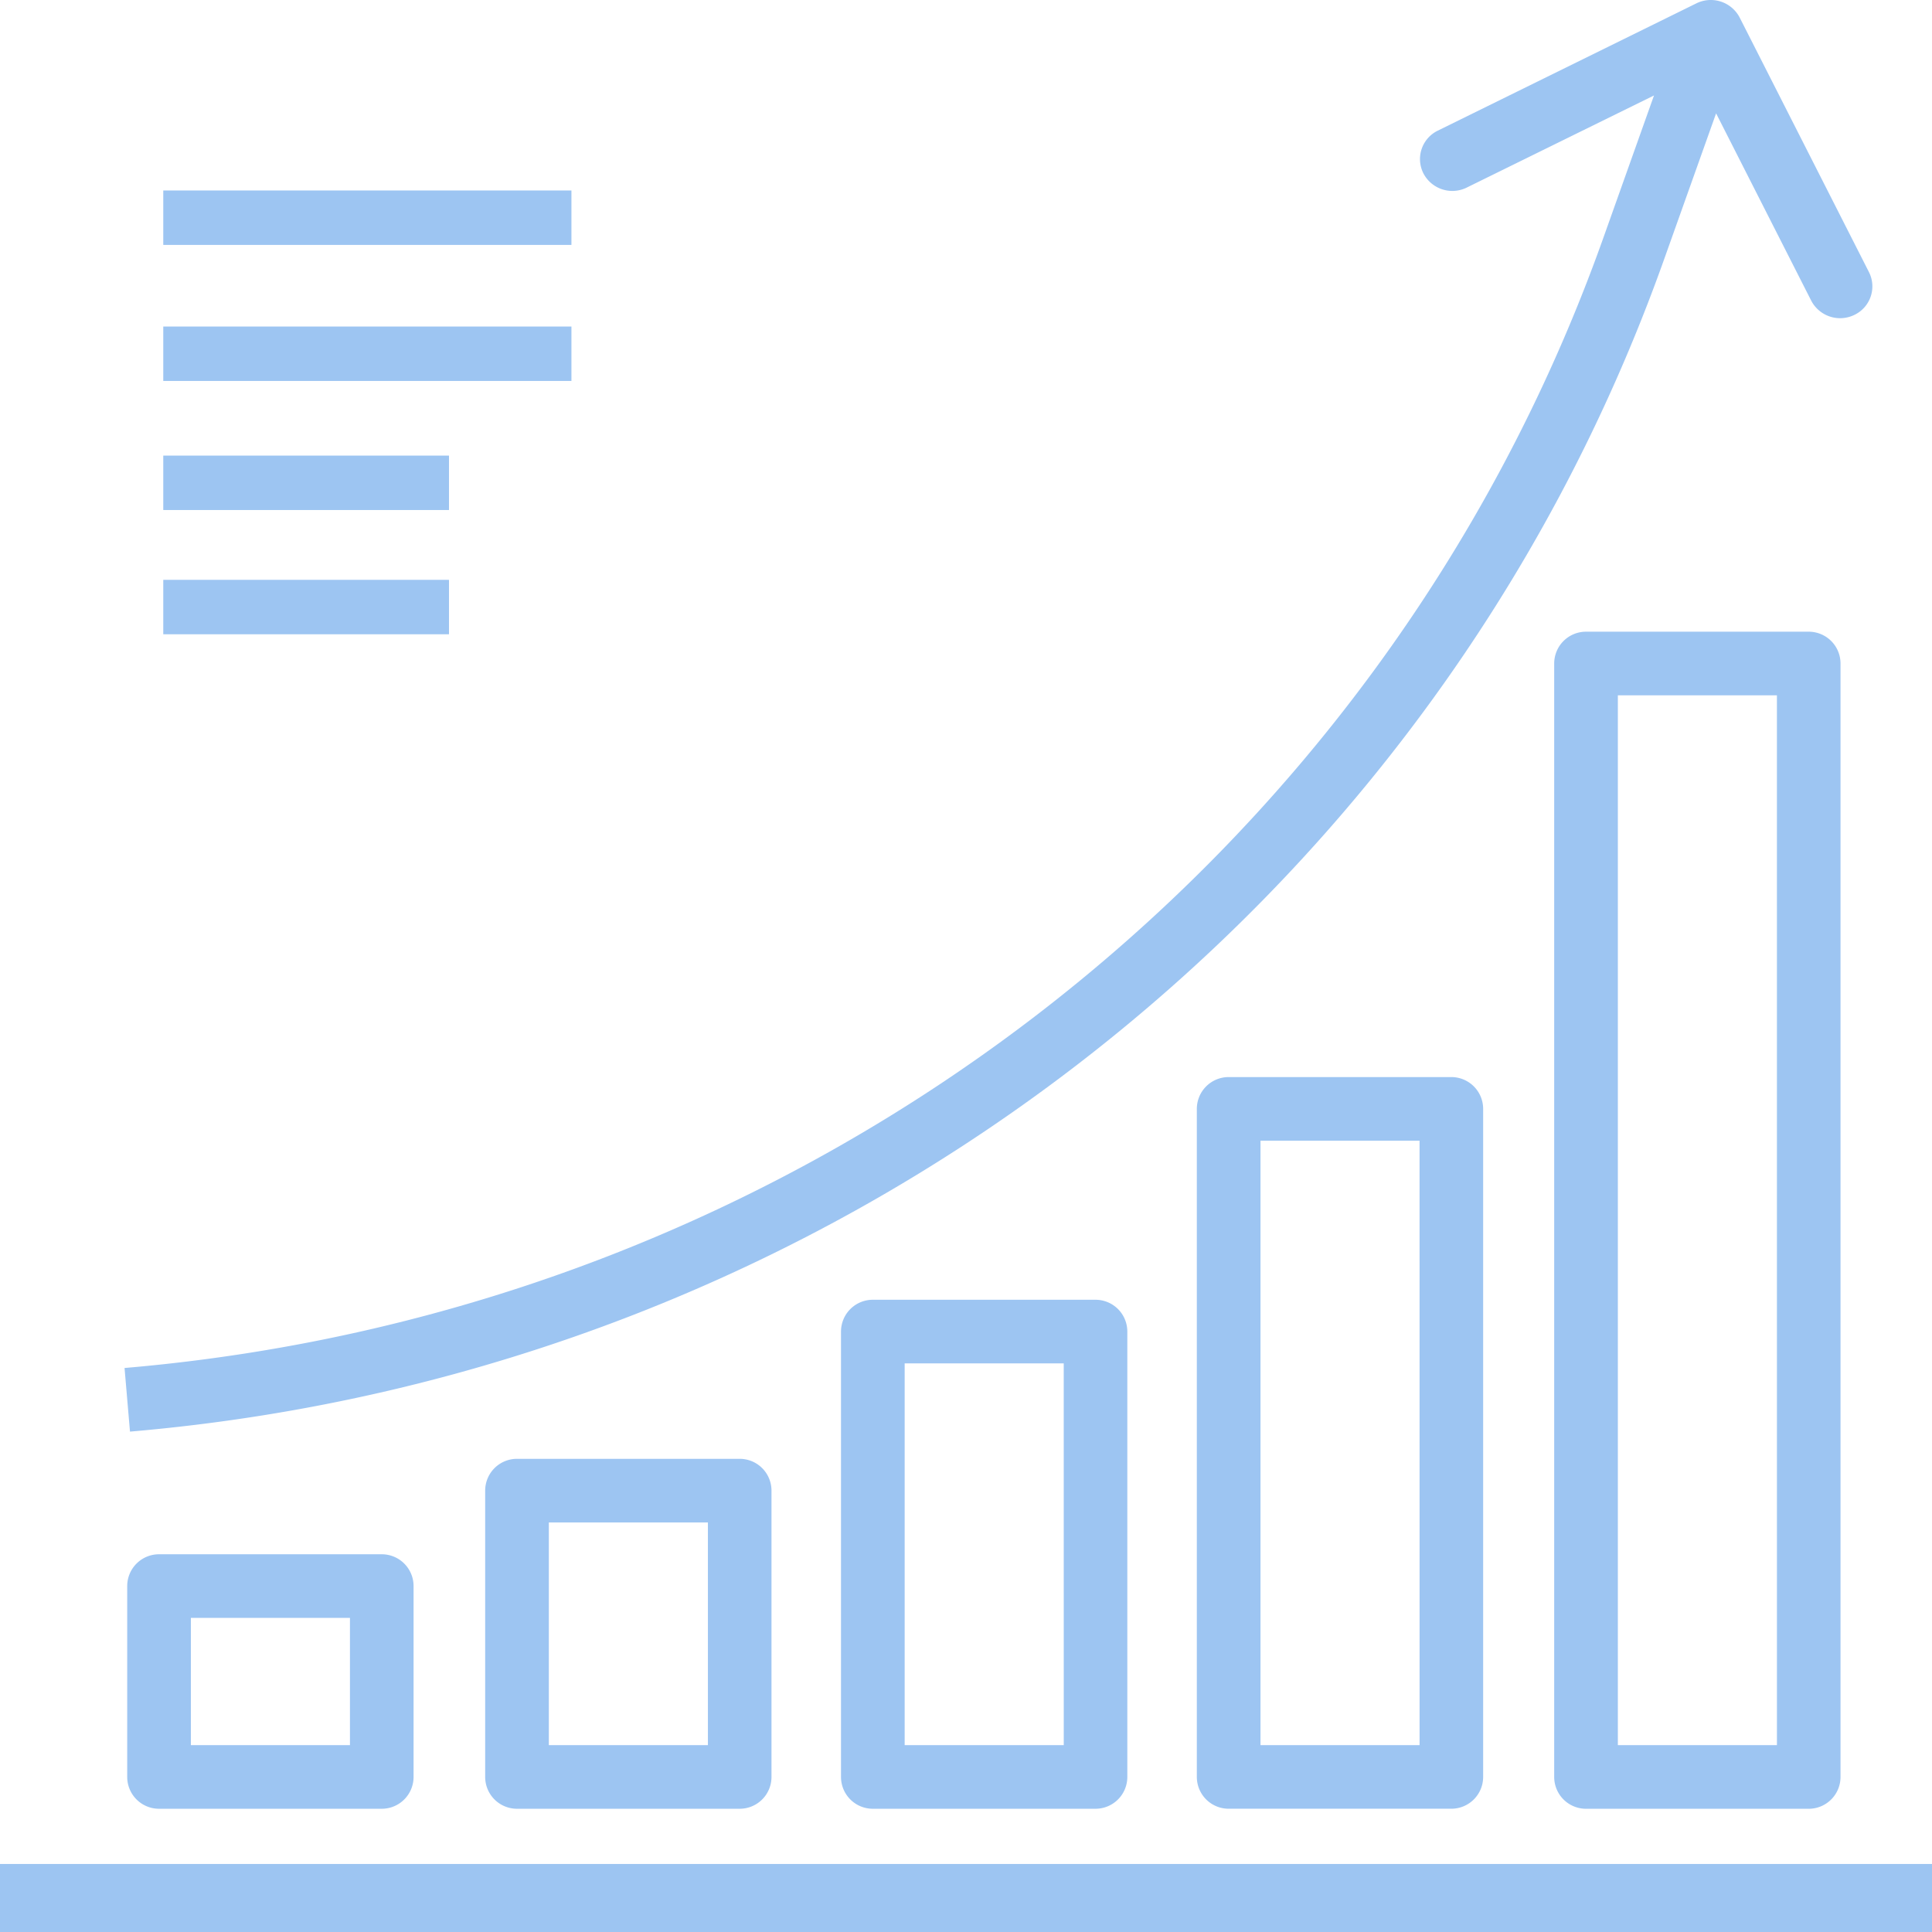 <svg xmlns="http://www.w3.org/2000/svg" width="142" height="142" viewBox="0 0 142 142">
  <g id="growth" transform="translate(-0.003 0.001)">
    <g id="Groupe_2" data-name="Groupe 2" transform="translate(12.003 13.999)">
      <g id="Groupe_1" data-name="Groupe 1" transform="translate(0 0)">
        <rect id="Rectangle_31" data-name="Rectangle 31" width="30" height="4" fill="#9dc5f2"/>
      </g>
    </g>
    <g id="Groupe_4" data-name="Groupe 4" transform="translate(12.003 23.999)">
      <g id="Groupe_3" data-name="Groupe 3" transform="translate(0 0)">
        <rect id="Rectangle_32" data-name="Rectangle 32" width="30" height="4" fill="#9dc5f2"/>
      </g>
    </g>
    <g id="Groupe_6" data-name="Groupe 6" transform="translate(12.003 33.485)">
      <g id="Groupe_5" data-name="Groupe 5" transform="translate(0 0)">
        <rect id="Rectangle_33" data-name="Rectangle 33" width="21" height="4" fill="#9dc5f2"/>
      </g>
    </g>
    <g id="Groupe_8" data-name="Groupe 8" transform="translate(12.003 42.617)">
      <g id="Groupe_7" data-name="Groupe 7" transform="translate(0 0)">
        <rect id="Rectangle_34" data-name="Rectangle 34" width="21" height="4" fill="#9dc5f2"/>
      </g>
    </g>
    <g id="Groupe_10" data-name="Groupe 10" transform="translate(0.003 136.999)">
      <g id="Groupe_9" data-name="Groupe 9" transform="translate(0 0)">
        <rect id="Rectangle_35" data-name="Rectangle 35" width="142" height="5" fill="#9dc5f2"/>
      </g>
    </g>
    <g id="Groupe_12" data-name="Groupe 12" transform="translate(9.157 -0.001)">
      <g id="Groupe_11" data-name="Groupe 11">
        <path id="Tracé_295" data-name="Tracé 295" d="M159.536,20l-9.5-18.706A2.393,2.393,0,0,0,146.85.246h0l-19,9.353a2.323,2.323,0,0,0-1.064,3.138,2.394,2.394,0,0,0,3.188,1.048l13.762-6.769-3.755,10.555C123.471,63.847,80.958,96.312,31.323,100.545l.4,4.676c51.505-4.392,95.618-38.085,112.737-86.107L148.3,8.33l6.988,13.76a2.394,2.394,0,0,0,3.188,1.048A2.322,2.322,0,0,0,159.536,20Z" transform="translate(-31.323 0.001)" fill="#9dc5f2"/>
      </g>
    </g>
    <g id="Groupe_14" data-name="Groupe 14" transform="translate(9.356 114.236)">
      <g id="Groupe_13" data-name="Groupe 13">
        <path id="Tracé_296" data-name="Tracé 296" d="M50.709,384.006H34.341A2.338,2.338,0,0,0,32,386.344v14.029a2.338,2.338,0,0,0,2.338,2.338H50.709a2.338,2.338,0,0,0,2.338-2.338V386.344A2.338,2.338,0,0,0,50.709,384.006Zm-2.338,14.029H36.679v-9.353H48.371Z" transform="translate(-32.003 -384.006)" fill="#9dc5f2"/>
      </g>
    </g>
    <g id="Groupe_16" data-name="Groupe 16" transform="translate(35.666 107.221)">
      <g id="Groupe_15" data-name="Groupe 15">
        <path id="Tracé_297" data-name="Tracé 297" d="M138.709,360.006H122.341A2.338,2.338,0,0,0,120,362.344v21.044a2.338,2.338,0,0,0,2.338,2.338h16.368a2.338,2.338,0,0,0,2.338-2.338V362.344A2.338,2.338,0,0,0,138.709,360.006Zm-2.338,21.044H124.679V364.682h11.691Z" transform="translate(-120.003 -360.006)" fill="#9dc5f2"/>
      </g>
    </g>
    <g id="Groupe_18" data-name="Groupe 18" transform="translate(61.819 95.53)">
      <g id="Groupe_17" data-name="Groupe 17">
        <path id="Tracé_298" data-name="Tracé 298" d="M226.709,320.006H210.341A2.338,2.338,0,0,0,208,322.344v32.735a2.338,2.338,0,0,0,2.338,2.338h16.368a2.338,2.338,0,0,0,2.338-2.338V322.344A2.338,2.338,0,0,0,226.709,320.006Zm-2.338,32.735H212.679V324.682h11.691Z" transform="translate(-208.003 -320.006)" fill="#9dc5f2"/>
      </g>
    </g>
    <g id="Groupe_20" data-name="Groupe 20" transform="translate(87.972 79.163)">
      <g id="Groupe_19" data-name="Groupe 19">
        <path id="Tracé_299" data-name="Tracé 299" d="M314.709,264.006H298.341A2.338,2.338,0,0,0,296,266.344v49.1a2.338,2.338,0,0,0,2.338,2.338h16.368a2.338,2.338,0,0,0,2.338-2.338v-49.1A2.338,2.338,0,0,0,314.709,264.006Zm-2.338,49.1H300.679V268.682h11.691Z" transform="translate(-296.003 -264.006)" fill="#9dc5f2"/>
      </g>
    </g>
    <g id="Groupe_22" data-name="Groupe 22" transform="translate(114.238 46.428)">
      <g id="Groupe_21" data-name="Groupe 21">
        <path id="Tracé_300" data-name="Tracé 300" d="M402.709,152.006H386.341A2.338,2.338,0,0,0,384,154.344v81.838a2.338,2.338,0,0,0,2.338,2.338h16.368a2.338,2.338,0,0,0,2.338-2.338V154.344A2.338,2.338,0,0,0,402.709,152.006Zm-2.338,81.838H388.679V156.682h11.691Z" transform="translate(-384.003 -152.006)" fill="#9dc5f2"/>
      </g>
    </g>
  </g>
</svg>
